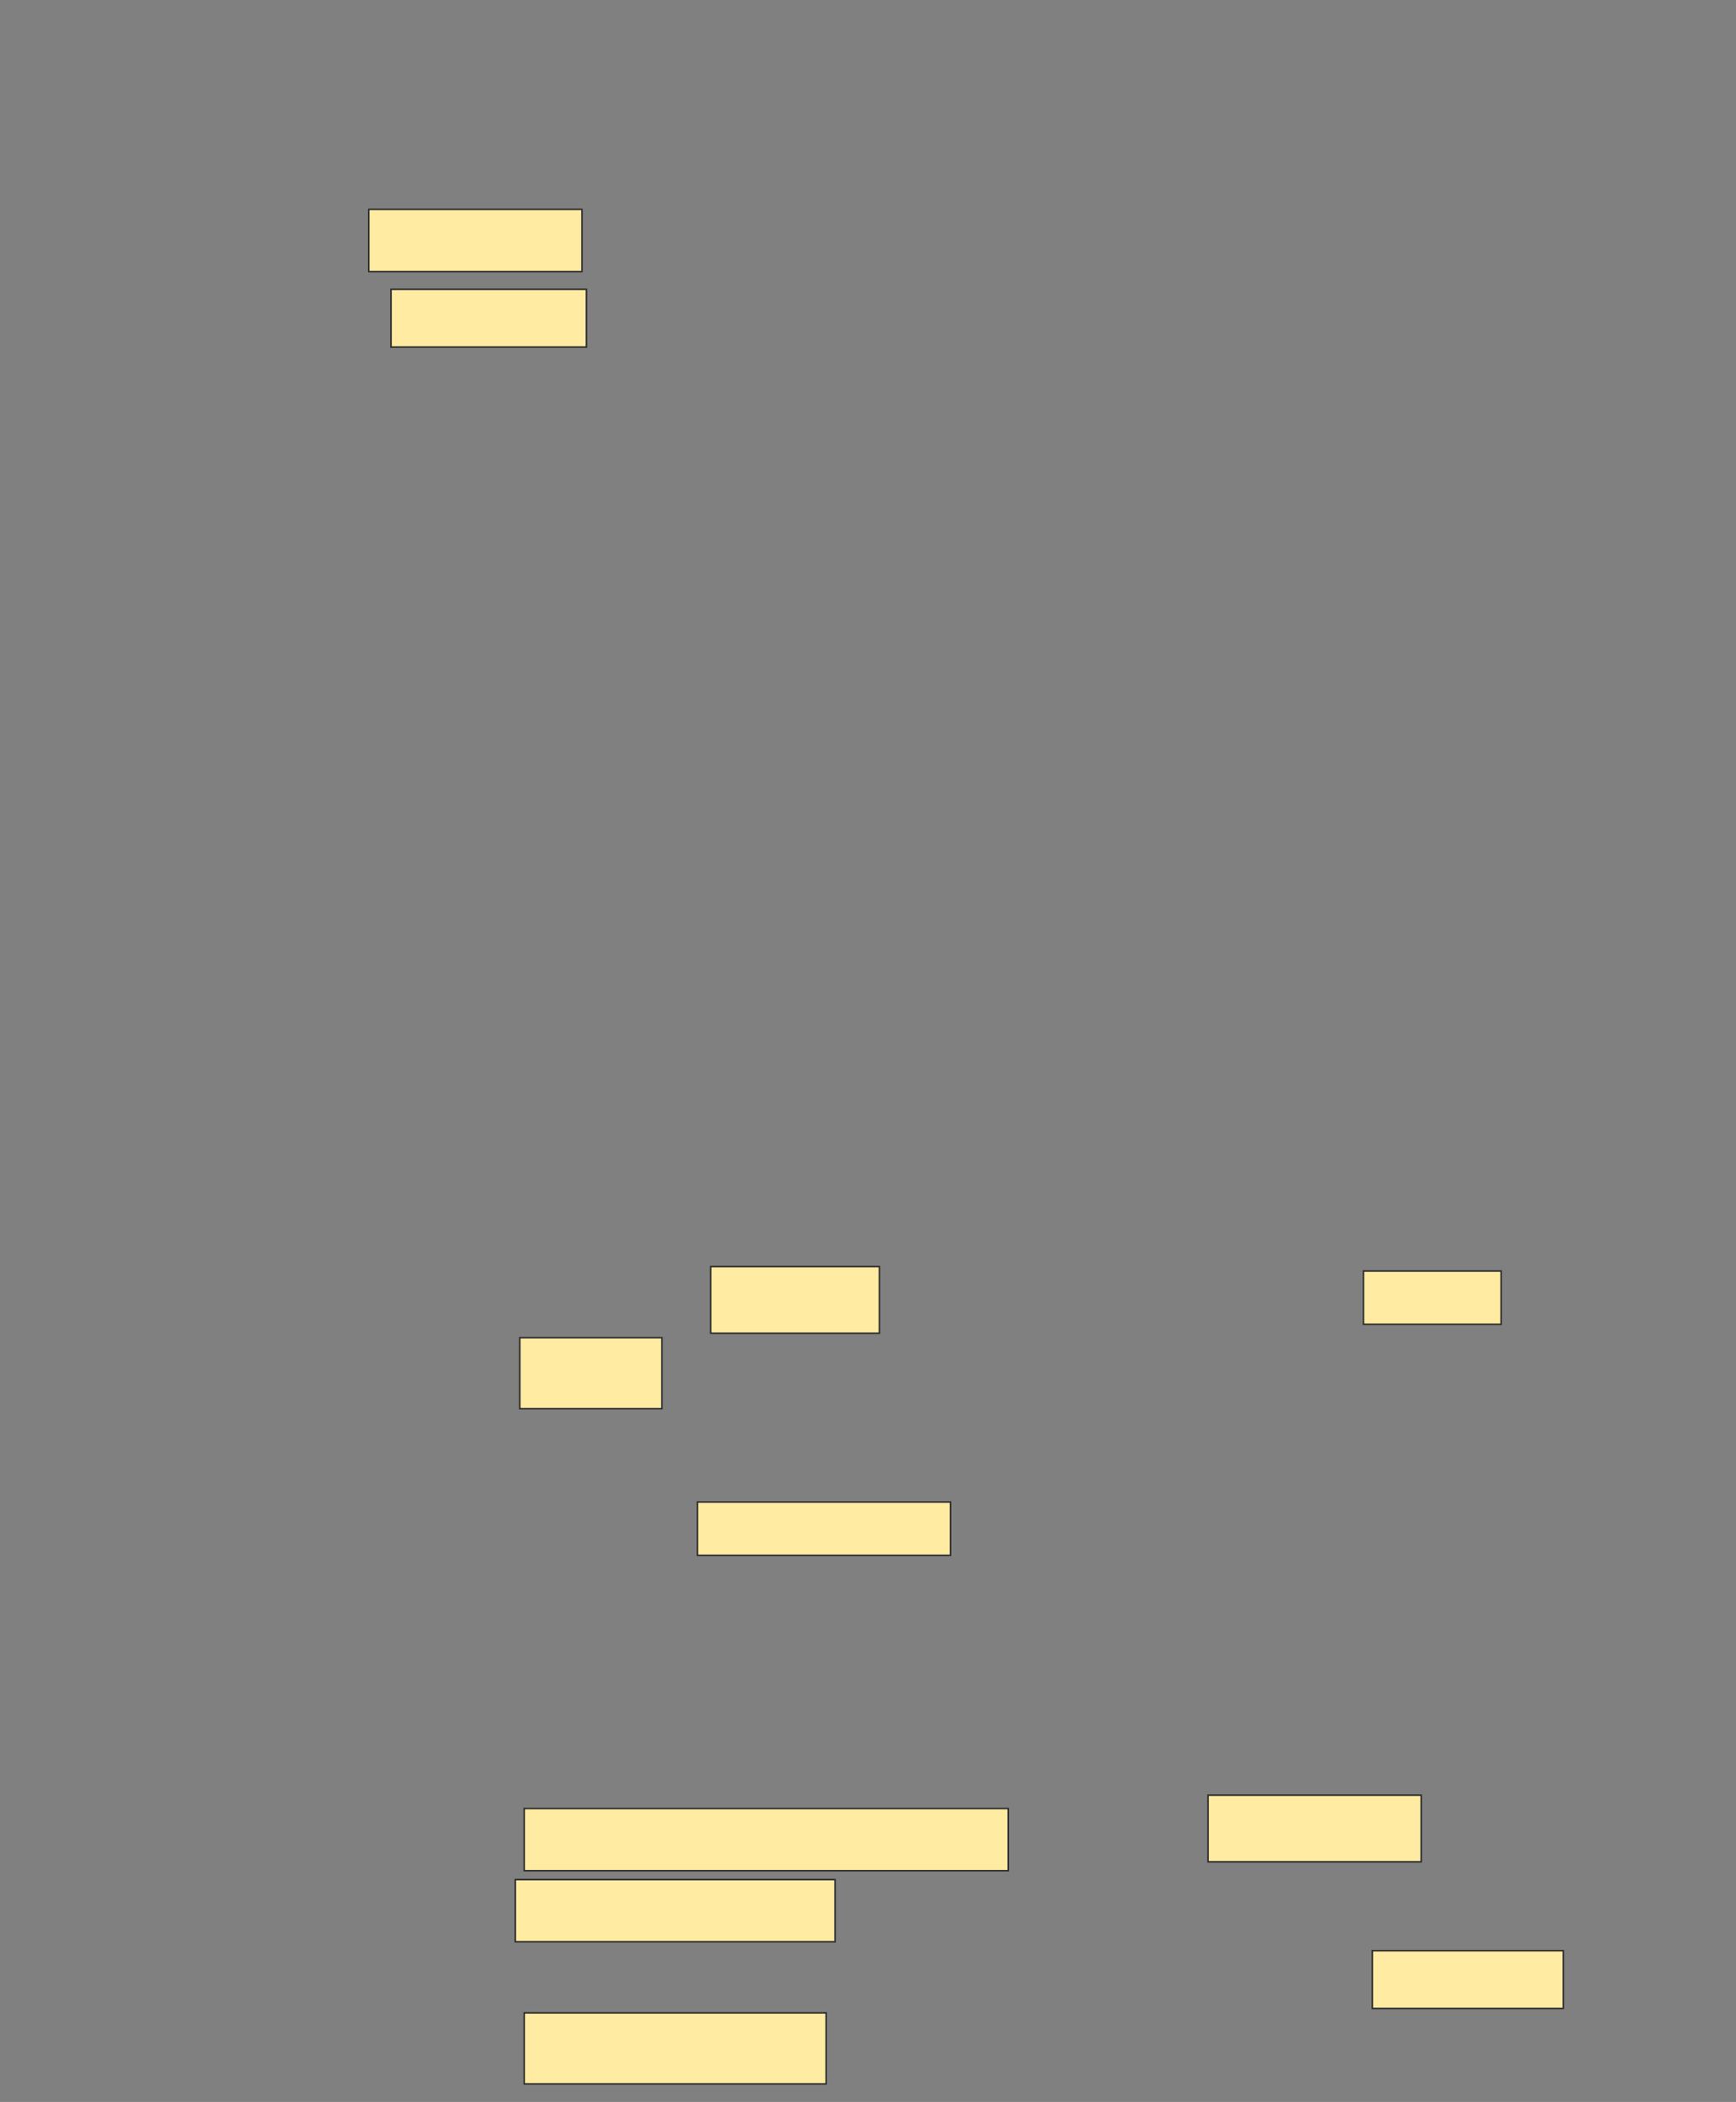 <svg xmlns="http://www.w3.org/2000/svg" width="1117" height="1352">
 <rect width="100%" height="100%" fill="#808080" stroke="none"/>
 <!-- Created with Image Occlusion Enhanced -->
 <g>
  <title>Labels</title>
 </g>
 <g>
  <title>Masks</title>
  <rect id="ac1de5332a464c13876ceb49884e0616-ao-1" height="34.286" width="162.857" y="966.106" x="448.725" stroke-linecap="null" stroke-linejoin="null" stroke-dasharray="null" stroke="#2D2D2D" fill="#FFEBA2"/>
  <g id="ac1de5332a464c13876ceb49884e0616-ao-2">
   <rect stroke="#2D2D2D" height="40" width="137.143" y="134.678" x="237.297" fill="#FFEBA2"/>
   <rect height="37.143" width="125.714" y="186.106" x="251.583" stroke="#2D2D2D" fill="#FFEBA2"/>
  </g>
  
  <g id="ac1de5332a464c13876ceb49884e0616-ao-4">
   <rect height="42.857" width="108.571" y="814.678" x="457.297" stroke-linecap="null" stroke-linejoin="null" stroke-dasharray="null" stroke="#2D2D2D" fill="#FFEBA2"/>
   <rect height="34.286" width="88.571" y="817.535" x="877.297" stroke-linecap="null" stroke-linejoin="null" stroke-dasharray="null" stroke="#2D2D2D" fill="#FFEBA2"/>
   <rect height="45.714" width="91.429" y="860.392" x="334.44" stroke-linecap="null" stroke-linejoin="null" stroke-dasharray="null" stroke="#2D2D2D" fill="#FFEBA2"/>
  </g>
  <g id="ac1de5332a464c13876ceb49884e0616-ao-5">
   <rect height="40" width="311.429" y="1163.249" x="337.297" stroke-linecap="null" stroke-linejoin="null" stroke-dasharray="null" stroke="#2D2D2D" fill="#FFEBA2"/>
   <rect height="42.857" width="137.143" y="1154.678" x="777.297" stroke-linecap="null" stroke-linejoin="null" stroke-dasharray="null" stroke="#2D2D2D" fill="#FFEBA2"/>
   <rect height="40" width="205.714" y="1208.963" x="331.583" stroke-linecap="null" stroke-linejoin="null" stroke-dasharray="null" stroke="#2D2D2D" fill="#FFEBA2"/>
  </g>
  <g id="ac1de5332a464c13876ceb49884e0616-ao-6">
   <rect height="37.143" width="122.857" y="1254.678" x="883.011" stroke-linecap="null" stroke-linejoin="null" stroke-dasharray="null" stroke="#2D2D2D" fill="#FFEBA2"/>
   <rect height="45.714" width="194.286" y="1294.678" x="337.297" stroke-linecap="null" stroke-linejoin="null" stroke-dasharray="null" stroke="#2D2D2D" fill="#FFEBA2"/>
  </g>
 </g>
</svg>